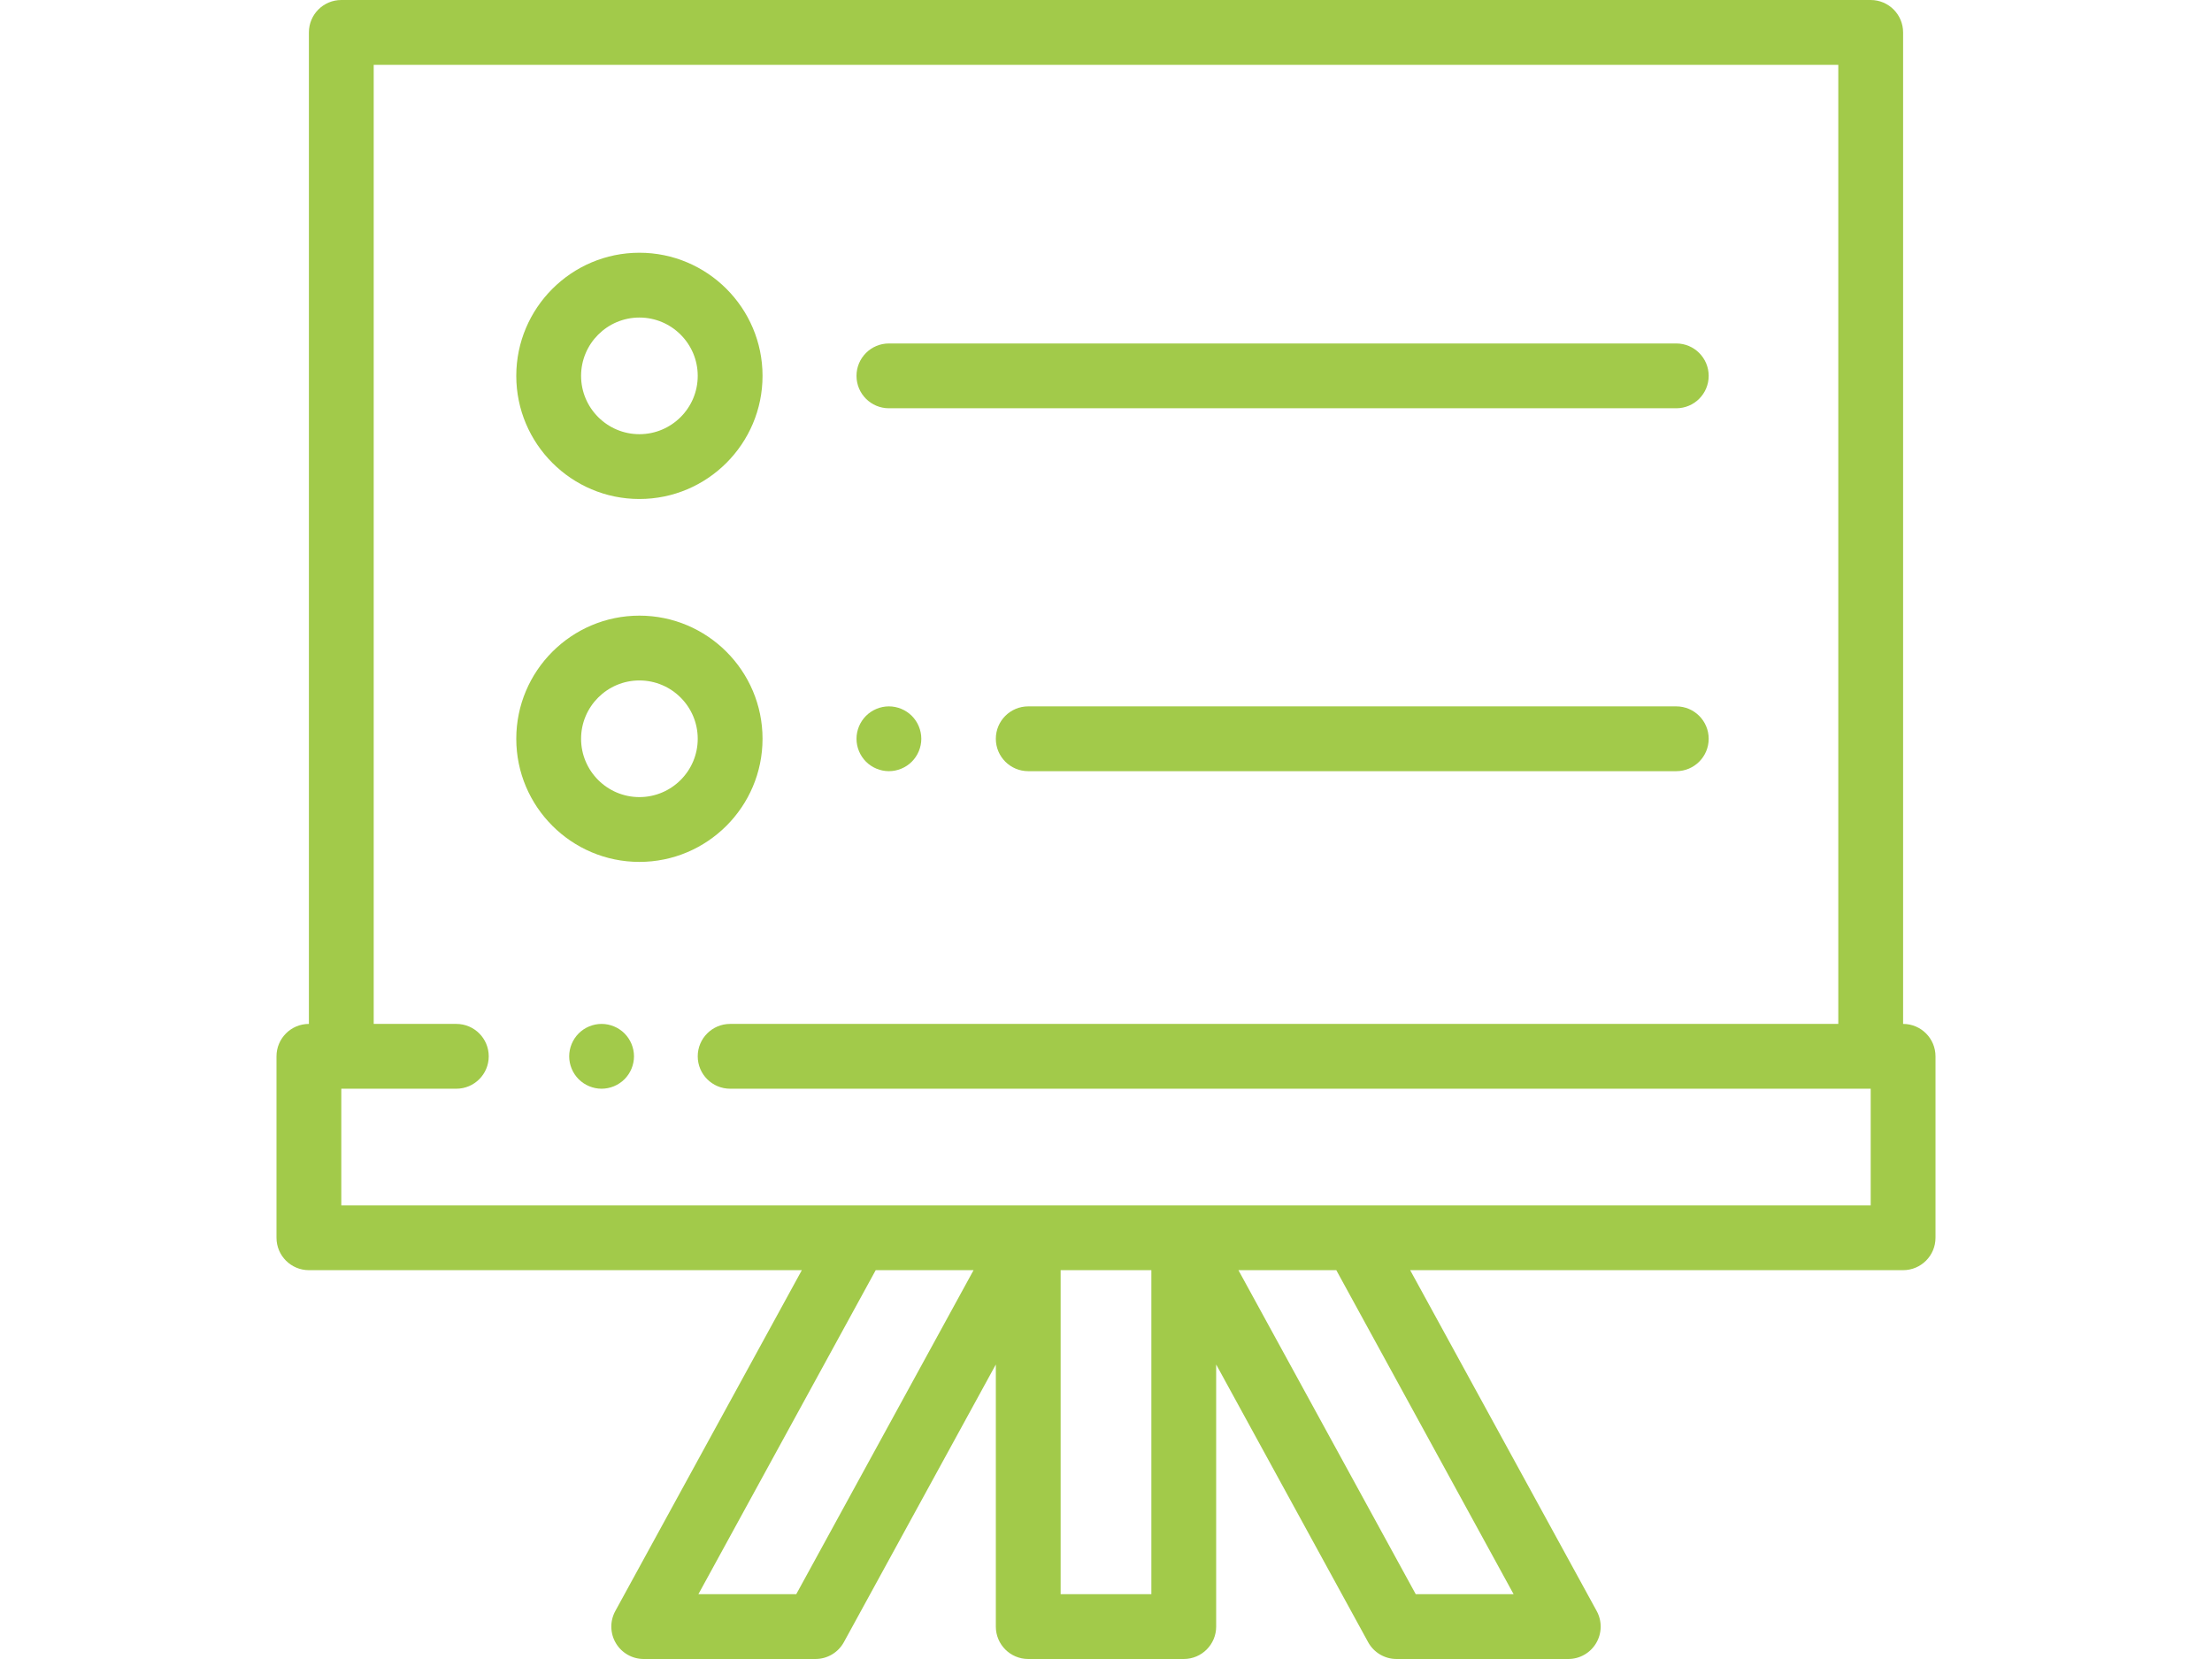 <?xml version="1.0" encoding="utf-8"?>
<!-- Generator: Adobe Illustrator 17.0.0, SVG Export Plug-In . SVG Version: 6.00 Build 0)  -->
<!DOCTYPE svg PUBLIC "-//W3C//DTD SVG 1.1//EN" "http://www.w3.org/Graphics/SVG/1.1/DTD/svg11.dtd">
<svg version="1.1" id="Layer_1" xmlns="http://www.w3.org/2000/svg" xmlns:xlink="http://www.w3.org/1999/xlink" x="0px" y="0px"
	 width="1600px" height="1200px" viewBox="0 0 1600 1200" enable-background="new 0 0 1600 1200" xml:space="preserve">
<g id="XMLID_821_">
	<g id="XMLID_464_">
		<path id="XMLID_465_" fill="#a2ca4a" d="M435.148,740.625c-6.164,0-12.211,2.508-16.57,6.867
			c-4.359,4.359-6.867,10.406-6.867,16.57s2.505,12.211,6.867,16.57c4.362,4.359,10.406,6.867,16.57,6.867
			s12.211-2.508,16.568-6.867c4.359-4.359,6.87-10.406,6.87-16.57s-2.508-12.211-6.87-16.57
			C447.359,743.133,441.313,740.625,435.148,740.625z"/>
		<path id="XMLID_468_" fill="#a2ca4a" d="M1376.563,740.625V23.438c0-12.945-10.495-23.438-23.438-23.438H246.875
			c-12.942,0-23.438,10.493-23.438,23.438v717.188c-12.942,0-23.438,10.493-23.438,23.438v131.25
			c0,12.945,10.495,23.438,23.438,23.438h356.55l-134.925,246.563c-3.973,7.261-3.823,16.08,0.398,23.201
			c4.221,7.123,11.883,11.487,20.163,11.487h124.219c8.564,0,16.448-4.673,20.559-12.188l109.91-200.848v189.598
			c0,12.945,10.495,23.438,23.438,23.438h112.5c12.942,0,23.438-10.493,23.438-23.438V986.965l109.91,200.848
			c4.113,7.514,11.995,12.188,20.559,12.188h124.219c8.278,0,15.942-4.366,20.163-11.487c4.221-7.12,4.371-15.94,0.398-23.201
			L1020.013,918.75h356.55c12.942,0,23.438-10.493,23.438-23.438v-131.25C1400,751.118,1389.505,740.625,1376.563,740.625z
			 M575.952,1153.125h-70.784L633.423,918.75h70.784L575.952,1153.125z M832.813,1153.125h-65.625V918.75h65.625V1153.125z
			 M1094.832,1153.125h-70.784L895.794,918.75h70.784L1094.832,1153.125z M1353.125,871.875H246.875V787.5h83.203
			c12.942,0,23.438-10.493,23.438-23.438s-10.495-23.438-23.438-23.438h-59.766V46.875h1059.375v693.75H528.125
			c-12.942,0-23.438,10.493-23.438,23.438s10.495,23.438,23.438,23.438h825V871.875z"/>
		<path id="XMLID_474_" fill="#a2ca4a" d="M551.563,534.375c0-49.109-39.954-89.063-89.063-89.063s-89.063,39.954-89.063,89.063
			s39.954,89.063,89.063,89.063S551.563,583.484,551.563,534.375z M462.5,576.563c-23.262,0-42.188-18.926-42.188-42.188
			s18.926-42.188,42.188-42.188s42.188,18.926,42.188,42.188S485.762,576.563,462.5,576.563z"/>
		<path id="XMLID_475_" fill="#a2ca4a" d="M1212.5,510.938H743.75c-12.942,0-23.438,10.493-23.438,23.438
			s10.495,23.438,23.438,23.438h468.75c12.942,0,23.438-10.493,23.438-23.438S1225.442,510.938,1212.5,510.938z"/>
		<path id="XMLID_476_" fill="#a2ca4a" d="M642.969,557.813c6.164,0,12.211-2.508,16.568-6.867c4.359-4.359,6.87-10.406,6.87-16.57
			s-2.508-12.211-6.87-16.57c-4.357-4.359-10.404-6.867-16.568-6.867s-12.211,2.508-16.57,6.867s-6.867,10.406-6.867,16.57
			s2.505,12.211,6.867,16.57S636.805,557.813,642.969,557.813z"/>
		<path id="XMLID_479_" fill="#a2ca4a" d="M462.5,360.938c49.109,0,89.063-39.954,89.063-89.063s-39.954-89.063-89.063-89.063
			s-89.063,39.954-89.063,89.063S413.391,360.938,462.5,360.938z M462.5,229.688c23.262,0,42.188,18.926,42.188,42.188
			s-18.926,42.188-42.188,42.188s-42.188-18.926-42.188-42.188S439.238,229.688,462.5,229.688z"/>
		<path id="XMLID_480_" fill="#a2ca4a" d="M642.969,295.313H1212.5c12.942,0,23.438-10.493,23.438-23.438
			s-10.495-23.438-23.438-23.438H642.969c-12.942,0-23.438,10.493-23.438,23.438S630.027,295.313,642.969,295.313z"/>
	</g>
</g>
</svg>
